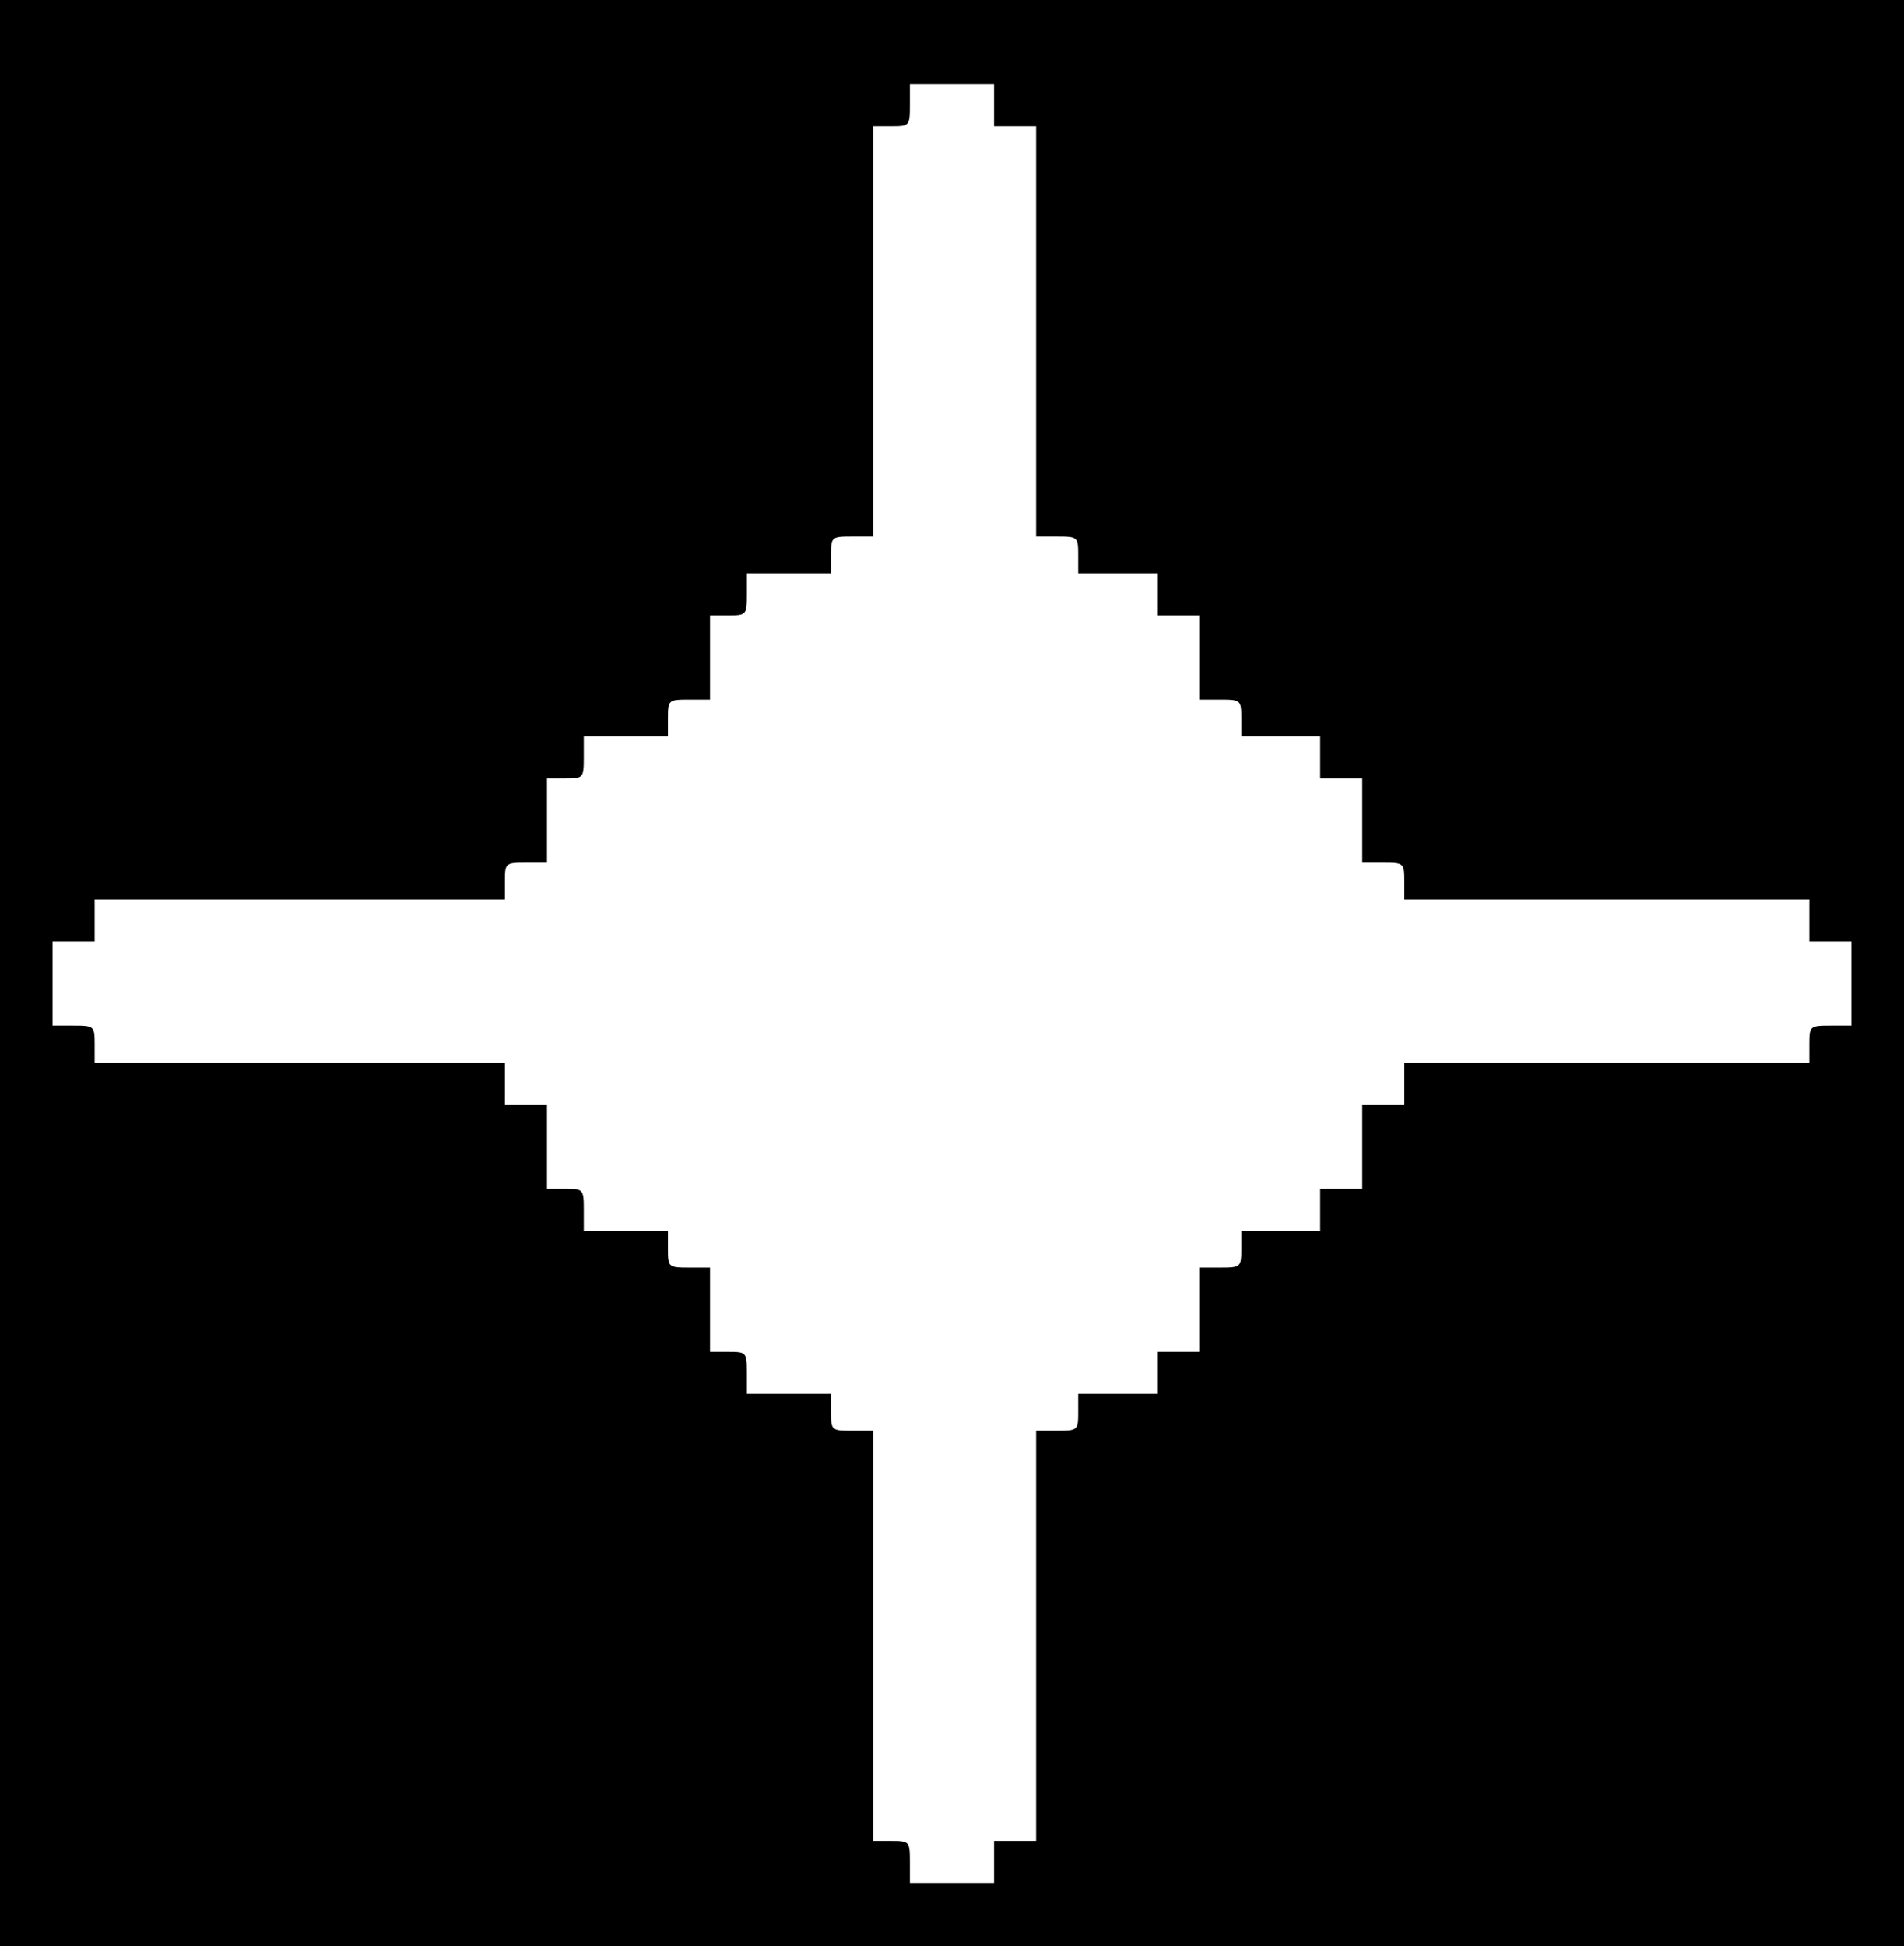<?xml version="1.0" standalone="no"?>
<!DOCTYPE svg PUBLIC "-//W3C//DTD SVG 20010904//EN"
 "http://www.w3.org/TR/2001/REC-SVG-20010904/DTD/svg10.dtd">
<svg version="1.0" xmlns="http://www.w3.org/2000/svg"
 width="362pt" height="370pt" viewBox="0 0 362 370"
 preserveAspectRatio="xMidYMid meet">
<g transform="translate(0,370) scale(0.1,-0.1)"
fill="#000000" stroke="none">
<path d="M0 1850 l0 -1850 1810 0 1810 0 0 1850 0 1850 -1810 0 -1810 0 0
-1850z m1890 1650 l0 -40 40 0 40 0 0 -390 0 -390 40 0 c39 0 40 -1 40 -35 l0
-35 75 0 75 0 0 -40 0 -40 40 0 40 0 0 -80 0 -80 40 0 c39 0 40 -1 40 -35 l0
-35 75 0 75 0 0 -40 0 -40 40 0 40 0 0 -80 0 -80 40 0 c39 0 40 -1 40 -35 l0
-35 385 0 385 0 0 -40 0 -40 40 0 40 0 0 -80 0 -80 -40 0 c-39 0 -40 -1 -40
-35 l0 -35 -385 0 -385 0 0 -40 0 -40 -40 0 -40 0 0 -80 0 -80 -40 0 -40 0 0
-40 0 -40 -75 0 -75 0 0 -35 c0 -34 -1 -35 -40 -35 l-40 0 0 -80 0 -80 -40 0
-40 0 0 -40 0 -40 -75 0 -75 0 0 -35 c0 -34 -1 -35 -40 -35 l-40 0 0 -390 0
-390 -40 0 -40 0 0 -40 0 -40 -80 0 -80 0 0 40 c0 39 -1 40 -35 40 l-35 0 0
390 0 390 -40 0 c-39 0 -40 1 -40 35 l0 35 -80 0 -80 0 0 40 c0 39 -1 40 -35
40 l-35 0 0 80 0 80 -40 0 c-39 0 -40 1 -40 35 l0 35 -80 0 -80 0 0 40 c0 39
-1 40 -35 40 l-35 0 0 80 0 80 -40 0 -40 0 0 40 0 40 -390 0 -390 0 0 35 c0
34 -1 35 -40 35 l-40 0 0 80 0 80 40 0 40 0 0 40 0 40 390 0 390 0 0 35 c0 34
1 35 40 35 l40 0 0 80 0 80 35 0 c34 0 35 1 35 40 l0 40 80 0 80 0 0 35 c0 34
1 35 40 35 l40 0 0 80 0 80 35 0 c34 0 35 1 35 40 l0 40 80 0 80 0 0 35 c0 34
1 35 40 35 l40 0 0 390 0 390 35 0 c34 0 35 1 35 40 l0 40 80 0 80 0 0 -40z"/>
</g>
</svg>
